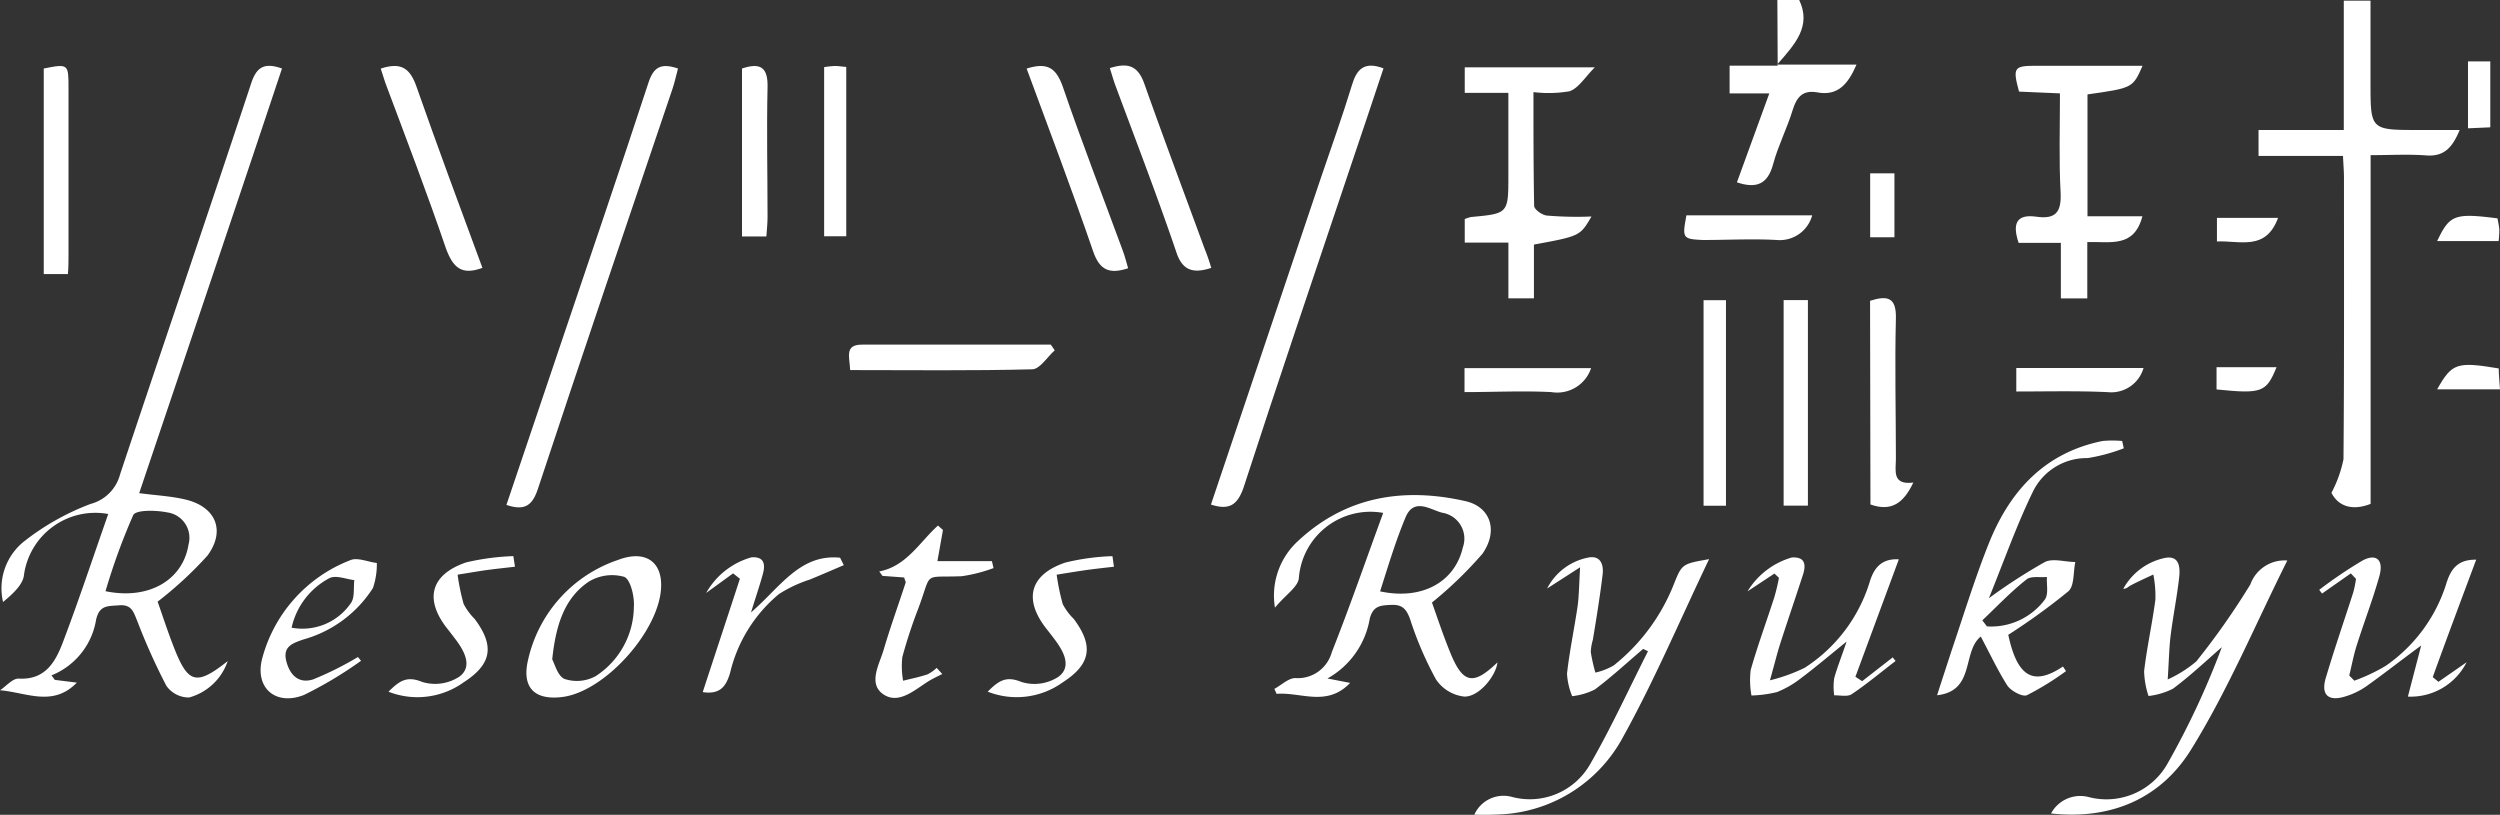 <svg id="header-logo" xmlns="http://www.w3.org/2000/svg" width="155.42" height="50.655" viewBox="0 0 155.42 50.655">
  <rect x="0" y="0" width="155.42" height="50.655" fill="#333333" stroke="none"/>
  <g id="レイヤー_1" data-name="レイヤー 1">
    <path id="パス_2" data-name="パス 2" d="M3.408,44.9l1.369.17c-1.491,1.539-3.14.608-4.777.475.389-.256.791-.748,1.168-.724,1.655.091,2.282-1.053,2.738-2.251,1-2.635,1.886-5.312,2.823-7.983a4.478,4.478,0,0,0-5.239,3.791c-.055.608-.742,1.217-1.3,1.679a3.73,3.73,0,0,1,1.369-3.815,15.535,15.535,0,0,1,4.077-2.282A2.568,2.568,0,0,0,7.46,32.139c2.7-8.117,5.476-16.216,8.16-24.34.329-.992.809-1.3,1.911-.907-2.927,8.787-5.9,17.561-8.878,26.4,1.059.14,2,.183,2.89.4,1.868.444,2.507,1.935,1.345,3.493A23.62,23.62,0,0,1,9.8,40.037c.3.852.639,1.9,1.047,2.933.858,2.16,1.375,2.294,3.31.761a3.517,3.517,0,0,1-2.4,2.264,1.716,1.716,0,0,1-1.412-.724,38.859,38.859,0,0,1-1.825-4.065c-.225-.542-.341-1-1.107-.943s-1.217,0-1.436.876A4.507,4.507,0,0,1,3.2,44.619Zm3.152-5.513c2.708.56,4.813-.706,5.16-2.9a1.594,1.594,0,0,0-1.327-2c-.694-.14-1.941-.17-2.111.17a39.228,39.228,0,0,0-1.722,4.728Z" transform="translate(0 -2.633)" fill="#fff"/>
    <path id="パス_3" data-name="パス 3" d="M237.717,9.672v21.68c-1.314.511-2.093,0-2.434-.688a7.761,7.761,0,0,0,.748-2.087c.049-5.829.03-11.659.03-17.482,0-.42-.037-.84-.061-1.375H230.75V8.108h5.3V.07h1.661V5.187c0,2.921,0,2.921,2.982,2.921h2.562c-.432,1.028-.919,1.667-2.069,1.582S238.989,9.672,237.717,9.672Z" transform="translate(-90.341 -0.027)" fill="#fff"/>
    <path id="パス_4" data-name="パス 4" d="M139.981,57.261c.316.882.688,2.014,1.138,3.115.785,1.935,1.43,2.057,2.933.608-.091.84-1.144,2.148-2.057,2.124a2.434,2.434,0,0,1-1.765-1.071,21.411,21.411,0,0,1-1.612-3.754c-.225-.608-.475-.907-1.168-.876s-1.114.061-1.333.84a5.266,5.266,0,0,1-2.635,3.736l1.412.274c-1.442,1.521-3.079.554-4.57.682l-.14-.31c.444-.237.9-.694,1.333-.669a2.189,2.189,0,0,0,2.233-1.6c1.126-2.848,2.13-5.75,3.2-8.671a4.465,4.465,0,0,0-5.245,4.065c-.061.548-.815,1.016-1.485,1.825a4.6,4.6,0,0,1,1.448-4.156c2.982-2.775,6.566-3.335,10.4-2.464,1.546.353,2.057,1.825,1.053,3.268A24.789,24.789,0,0,1,139.981,57.261Zm-3.225-.694c2.6.56,4.643-.572,5.142-2.72a1.631,1.631,0,0,0-1.266-2.166c-.736-.176-1.783-.992-2.306.316C137.717,53.458,137.267,54.967,136.756,56.567Z" transform="translate(-50.959 -19.803)" fill="#fff"/>
    <path id="パス_5" data-name="パス 5" d="M62.407,6.9c-.122.456-.207.864-.341,1.26-2.8,8.275-5.622,16.563-8.379,24.905-.359,1.071-.876,1.327-1.947.967q1.625-4.8,3.237-9.59c1.868-5.543,3.767-11.081,5.586-16.636C60.879,6.823,61.324,6.537,62.407,6.9Z" transform="translate(-20.257 -2.642)" fill="#fff"/>
    <path id="パス_6" data-name="パス 6" d="M208.688,8.436l-2.543-.11c-.4-1.473-.322-1.6.986-1.606h6.693C213.215,8.1,213.215,8.1,210.4,8.5v7.576h3.414c-.523,2-2.02,1.552-3.426,1.606v3.5h-1.643V17.728H206.12c-.414-1.217-.116-1.8,1.1-1.625s1.564-.3,1.509-1.491C208.621,12.6,208.688,10.6,208.688,8.436Z" transform="translate(-80.625 -2.631)" fill="#fff"/>
    <path id="パス_7" data-name="パス 7" d="M123.72,33.993c2.294-6.8,4.558-13.527,6.815-20.25.657-1.941,1.357-3.876,1.953-5.835.3-1,.773-1.479,1.959-1.034q-1,3.012-2.02,6.024c-2.245,6.693-4.521,13.387-6.693,20.08C125.363,34,124.876,34.37,123.72,33.993Z" transform="translate(-48.438 -2.625)" fill="#fff"/>
    <path id="パス_8" data-name="パス 8" d="M157.53,16.153c-.712,1.217-.712,1.217-3.578,1.746V21.24h-1.588V17.778H149.65V16.312a2.123,2.123,0,0,1,.4-.128c2.312-.213,2.312-.213,2.312-2.6V8.468H149.65V6.88h8.087c-.608.608-.992,1.272-1.558,1.485a7.7,7.7,0,0,1-2.257.055c0,2.477,0,4.777.043,7.071,0,.231.529.608.846.608A22.086,22.086,0,0,0,157.53,16.153Z" transform="translate(-58.59 -2.694)" fill="#fff"/>
    <path id="パス_9" data-name="パス 9" d="M209.55,72.874a2.063,2.063,0,0,1,2.306-1.028,4.363,4.363,0,0,0,4.965-2.124,50.066,50.066,0,0,0,3.347-7.186c-1,.87-1.971,1.789-3.042,2.586a4.539,4.539,0,0,1-1.515.45,5.245,5.245,0,0,1-.274-1.552c.176-1.485.505-2.951.7-4.436a6.9,6.9,0,0,0-.128-1.564c-.469.219-.943.432-1.406.675-.146.073-.249.219-.462.213a3.852,3.852,0,0,1,2.61-1.923c.894-.158.931.608.864,1.217-.134,1.187-.371,2.367-.523,3.554-.1.779-.109,1.57-.189,2.787a7.607,7.607,0,0,0,1.777-1.12,46.279,46.279,0,0,0,3.359-4.783,2.264,2.264,0,0,1,2.3-1.491c-2.014,4.028-3.706,8.093-6,11.78C216.42,71.852,213.408,73.294,209.55,72.874Z" transform="translate(-82.041 -22.303)" fill="#fff"/>
    <path id="パス_10" data-name="パス 10" d="M150.63,72.933a1.989,1.989,0,0,1,2.343-1.1,4.316,4.316,0,0,0,4.868-2.057c1.308-2.27,2.4-4.661,3.584-7l-.3-.146c-.992.846-1.959,1.74-3.006,2.525a4.211,4.211,0,0,1-1.406.414,4.26,4.26,0,0,1-.322-1.4c.158-1.4.45-2.787.657-4.18.091-.651.091-1.32.158-2.434l-2.051,1.32a3.651,3.651,0,0,1,2.556-1.923c.767-.152.967.438.894,1.053-.164,1.357-.383,2.708-.608,4.065a3.043,3.043,0,0,0-.128.755,10.451,10.451,0,0,0,.286,1.278,4,4,0,0,0,1.138-.444,12.17,12.17,0,0,0,3.76-5.1c.487-1.217.517-1.217,2.172-1.509-1.825,3.815-3.42,7.588-5.4,11.148a9.127,9.127,0,0,1-7.259,4.7,18.658,18.658,0,0,1-1.935.037Z" transform="translate(-58.973 -22.289)" fill="#fff"/>
    <path id="パス_11" data-name="パス 11" d="M201.129,54.806a34.918,34.918,0,0,1,3.481-2.251c.505-.249,1.253,0,1.892,0-.134.608-.049,1.5-.438,1.825a39.645,39.645,0,0,1-3.73,2.7c.554,2.592,1.539,3.219,3.4,1.972l.189.286a17.5,17.5,0,0,1-2.434,1.5c-.28.116-.992-.274-1.217-.608-.608-.961-1.1-2.02-1.649-3.042-1.174.955-.329,3.383-2.714,3.651.316-.992.608-1.868.888-2.738.755-2.227,1.442-4.478,2.312-6.663,1.3-3.274,3.468-5.677,7.089-6.407a6.565,6.565,0,0,1,1.217,0l.1.456a11.209,11.209,0,0,1-2.245.608,3.712,3.712,0,0,0-3.365,2.008C202.887,50.17,202.1,52.415,201.129,54.806Zm-.408,1.375.286.377a4.166,4.166,0,0,0,3.614-1.686c.225-.341.085-.919.116-1.387-.432.043-.992-.073-1.266.152-.986.773-1.856,1.7-2.75,2.543Z" transform="translate(-77.484 -17.616)" fill="#fff"/>
    <path id="パス_12" data-name="パス 12" d="M238.915,57.946,237.126,59.2l-.176-.231a27.545,27.545,0,0,1,2.7-1.825c.858-.456,1.32-.03,1.041.968-.4,1.436-.943,2.836-1.393,4.259-.2.608-.323,1.284-.481,1.923l.316.322a11.2,11.2,0,0,0,1.947-.919,9.736,9.736,0,0,0,3.754-5.063c.274-.907.682-1.558,1.874-1.539-.907,2.434-1.825,4.868-2.7,7.3l.353.292,1.752-1.217a3.894,3.894,0,0,1-3.651,2.136l.828-3.176c-1.217.888-2.294,1.74-3.432,2.55a4.6,4.6,0,0,1-1.26.608c-1.1.353-1.576-.1-1.217-1.217.523-1.759,1.126-3.5,1.686-5.245a6.619,6.619,0,0,0,.17-.84Z" transform="translate(-92.769 -22.3)" fill="#fff"/>
    <path id="パス_13" data-name="パス 13" d="M184.7,62.184c-1.077.87-1.911,1.582-2.787,2.239a6.145,6.145,0,0,1-1.539.9,7.569,7.569,0,0,1-1.588.213,5.354,5.354,0,0,1-.049-1.582c.432-1.521.98-3.006,1.466-4.515a12.26,12.26,0,0,0,.292-1.217l-.28-.268-1.673,1.107a4.765,4.765,0,0,1,2.75-2.105c.828-.055.9.444.694,1.077-.462,1.424-.949,2.842-1.406,4.259-.195.608-.341,1.217-.645,2.3a10.582,10.582,0,0,0,2.16-.779,9.736,9.736,0,0,0,4.028-5.294c.268-.907.736-1.509,1.825-1.448q-1.351,3.651-2.7,7.3l.42.274,1.9-1.479.176.225c-.907.694-1.783,1.43-2.726,2.063-.262.176-.724.061-1.089.073a3.907,3.907,0,0,1,0-1.065C184.12,63.779,184.388,63.115,184.7,62.184Z" transform="translate(-69.901 -22.298)" fill="#fff"/>
    <path id="パス_14" data-name="パス 14" d="M179.679,0h1.357c.767,1.612-.225,2.72-1.375,4.016H184.6c-.542,1.253-1.187,1.959-2.434,1.728-.894-.164-1.284.274-1.533,1.089-.347,1.144-.907,2.221-1.217,3.371-.335,1.253-1.041,1.539-2.251,1.132.651-1.8,1.3-3.584,2.014-5.531H176.71V4.083H179.7Z" transform="translate(-69.184)" fill="#fff"/>
    <path id="パス_15" data-name="パス 15" d="M191.06,30.625c1.077-.341,1.637-.225,1.606,1.089-.073,2.909,0,5.817,0,8.726,0,.742-.256,1.655,1.083,1.485-.608,1.284-1.363,1.825-2.665,1.363Z" transform="translate(-74.802 -11.926)" fill="#fff"/>
    <path id="パス_16" data-name="パス 16" d="M119.694,19.276c-1.18.389-1.825.128-2.191-1.041-1.174-3.444-2.477-6.827-3.742-10.235-.134-.353-.237-.718-.371-1.144,1.1-.347,1.746-.183,2.154,1,1.217,3.432,2.489,6.821,3.736,10.223A12.016,12.016,0,0,1,119.694,19.276Z" transform="translate(-44.394 -2.622)" fill="#fff"/>
    <path id="パス_17" data-name="パス 17" d="M104.89,6.9c1.284-.408,1.825-.049,2.239,1.1,1.174,3.432,2.489,6.821,3.742,10.229.134.353.219.718.329,1.083-1.144.377-1.765.14-2.172-1.041C107.719,14.465,106.3,10.723,104.89,6.9Z" transform="translate(-41.066 -2.636)" fill="#fff"/>
    <path id="パス_18" data-name="パス 18" d="M38.9,6.9c1.29-.426,1.825,0,2.221,1.12,1.314,3.748,2.708,7.5,4.1,11.269-1.284.475-1.825,0-2.27-1.217-1.156-3.389-2.434-6.73-3.694-10.095C39.131,7.65,39.028,7.285,38.9,6.9Z" transform="translate(-15.23 -2.636)" fill="#fff"/>
    <path id="パス_19" data-name="パス 19" d="M5.973,19.678H4.47V6.9c1.539-.31,1.539-.274,1.539,1.217V18.5C6.009,18.844,6.009,19.222,5.973,19.678Z" transform="translate(-1.75 -2.64)" fill="#fff"/>
    <path id="パス_20" data-name="パス 20" d="M183.739,43.438H182.23V30.66h1.509Z" transform="translate(-71.345 -12.004)" fill="#fff"/>
    <path id="パス_21" data-name="パス 21" d="M62.16,58.624c0,2.72-3.456,6.62-6.146,6.955-1.746.219-2.537-.608-2.124-2.324a8.519,8.519,0,0,1,5.58-6.194C61.126,56.427,62.166,57.127,62.16,58.624Zm-6.772,4.618c.146.256.335,1.041.773,1.217a2.434,2.434,0,0,0,1.917-.17,5.184,5.184,0,0,0,2.385-4.314c.049-.608-.207-1.722-.608-1.868a2.787,2.787,0,0,0-2.209.31C56.148,59.439,55.613,61.088,55.387,63.242Z" transform="translate(-21.057 -22.248)" fill="#fff"/>
    <path id="パス_22" data-name="パス 22" d="M91.235,56.925l-1.351-.1-.2-.274c1.7-.329,2.507-1.825,3.651-2.854l.31.274L93.3,55.909h3.389l.1.432a9.681,9.681,0,0,1-1.971.505c-2.477.1-1.825-.347-2.7,1.99a30.222,30.222,0,0,0-1,3.042,5.2,5.2,0,0,0,.049,1.466c.511-.128,1.028-.231,1.527-.4a2.318,2.318,0,0,0,.56-.4l.347.383c-.3.152-.608.292-.888.469-.858.542-1.825,1.436-2.775.791s-.274-1.825,0-2.7c.42-1.436.931-2.842,1.393-4.259C91.326,57.174,91.272,57.083,91.235,56.925Z" transform="translate(-35.023 -21.024)" fill="#fff"/>
    <path id="パス_23" data-name="パス 23" d="M175.443,43.448H174.05V30.67h1.393Z" transform="translate(-68.143 -12.008)" fill="#fff"/>
    <path id="パス_24" data-name="パス 24" d="M32.871,63.446a24.838,24.838,0,0,1-3.547,2.124c-1.783.706-3.091-.462-2.592-2.294a9.03,9.03,0,0,1,5.476-6.085c.438-.189,1.089.11,1.643.176a4.545,4.545,0,0,1-.243,1.558,7.527,7.527,0,0,1-4.332,3.2c-.7.243-1.3.45-1.041,1.393S29.1,64.863,29.9,64.6a20.007,20.007,0,0,0,2.775-1.387Zm-4.32-2.057a3.651,3.651,0,0,0,3.694-1.539c.243-.347.146-.937.207-1.418-.517-.061-1.114-.316-1.527-.134a4.612,4.612,0,0,0-2.373,3.091Z" transform="translate(-10.424 -22.367)" fill="#fff"/>
    <path id="パス_25" data-name="パス 25" d="M75.81,6.9c1.217-.414,1.619,0,1.588,1.18-.061,2.69,0,5.385,0,8.075,0,.377-.043.748-.073,1.187H75.81Z" transform="translate(-29.681 -2.64)" fill="#fff"/>
    <path id="パス_26" data-name="パス 26" d="M86.813,36.792c-.037-.815-.359-1.582.724-1.582h11.75l.243.353c-.462.414-.919,1.168-1.393,1.18C94.4,36.841,90.653,36.792,86.813,36.792Z" transform="translate(-33.96 -13.785)" fill="#fff"/>
    <path id="パス_27" data-name="パス 27" d="M73.686,57.935l-1.673,1.217a4.684,4.684,0,0,1,2.817-2.215c.767-.055.87.408.718.992-.195.73-.444,1.442-.748,2.434,1.825-1.576,3.042-3.651,5.537-3.4l.231.462c-.706.3-1.412.608-2.111.894a8.263,8.263,0,0,0-1.917.9,9.066,9.066,0,0,0-3.042,4.91c-.231.755-.56,1.363-1.7,1.187.773-2.361,1.546-4.7,2.312-7.046Z" transform="translate(-28.111 -22.29)" fill="#fff"/>
    <path id="パス_28" data-name="パス 28" d="M39.69,65.248c.694-.694,1.156-.992,2.093-.608a2.75,2.75,0,0,0,2.306-.323c.834-.608.347-1.546-.189-2.27q-.274-.365-.548-.712c-1.442-1.825-1.059-3.365,1.168-4.126a14.878,14.878,0,0,1,2.933-.389l.1.657c-.554.067-1.1.122-1.655.195s-1.278.2-1.911.3a13.284,13.284,0,0,0,.377,1.825,3.852,3.852,0,0,0,.682.925c1.253,1.673,1.071,2.811-.675,3.937A4.929,4.929,0,0,1,39.69,65.248Z" transform="translate(-15.539 -22.246)" fill="#fff"/>
    <path id="パス_29" data-name="パス 29" d="M100.91,65.251c.688-.694,1.15-.992,2.087-.608a2.726,2.726,0,0,0,2.306-.316c.834-.608.353-1.539-.189-2.27q-.262-.353-.548-.712c-1.436-1.825-1.059-3.359,1.162-4.119a14.135,14.135,0,0,1,2.939-.4l.091.657c-.548.061-1.1.122-1.643.195-.645.091-1.278.195-1.917.3a13.656,13.656,0,0,0,.377,1.825,3.566,3.566,0,0,0,.682.919c1.253,1.673,1.071,2.817-.675,3.943a4.911,4.911,0,0,1-4.673.584Z" transform="translate(-39.507 -22.25)" fill="#fff"/>
    <path id="パス_30" data-name="パス 30" d="M84.2,6.813a6.365,6.365,0,0,1,.669-.073c.207,0,.408.037.706.061V17.328H84.2Z" transform="translate(-32.965 -2.639)" fill="#fff"/>
    <path id="パス_31" data-name="パス 31" d="M172.212,22h7.819a2.089,2.089,0,0,1-2.2,1.533c-1.527-.085-3.042,0-4.594,0C171.969,23.473,171.945,23.424,172.212,22Z" transform="translate(-67.37 -8.613)" fill="#fff"/>
    <path id="パス_32" data-name="パス 32" d="M157.494,37.61a2.221,2.221,0,0,1-2.47,1.491c-1.777-.091-3.566,0-5.4,0V37.61Z" transform="translate(-58.578 -14.725)" fill="#fff"/>
    <path id="パス_33" data-name="パス 33" d="M206,39.06V37.6h7.91a2.088,2.088,0,0,1-2.221,1.5C209.809,39.012,207.947,39.06,206,39.06Z" transform="translate(-80.651 -14.721)" fill="#fff"/>
    <path id="パス_34" data-name="パス 34" d="M191.07,21.683V17.71h1.509v3.973Z" transform="translate(-74.806 -6.934)" fill="#fff"/>
    <path id="パス_35" data-name="パス 35" d="M252.15,10.432V6.27h1.387v4.1Z" transform="translate(-98.72 -2.455)" fill="#fff"/>
    <path id="パス_36" data-name="パス 36" d="M249,38.8c.919-1.631,1.217-1.734,3.827-1.3,0,.383.049.791.079,1.3Z" transform="translate(-97.487 -14.596)" fill="#fff"/>
    <path id="パス_37" data-name="パス 37" d="M252.821,23.622H249c.779-1.637,1.077-1.752,3.754-1.412.037.219.091.456.11.694a5.9,5.9,0,0,1-.043.718Z" transform="translate(-97.487 -8.635)" fill="#fff"/>
    <path id="パス_38" data-name="パス 38" d="M226.46,38.9V37.52h3.73C229.551,39.084,229.283,39.187,226.46,38.9Z" transform="translate(-88.662 -14.69)" fill="#fff"/>
    <path id="パス_39" data-name="パス 39" d="M230.3,22.26c-.767,2.075-2.361,1.4-3.8,1.466V22.26Z" transform="translate(-88.677 -8.715)" fill="#fff"/>
  </g>
</svg>
